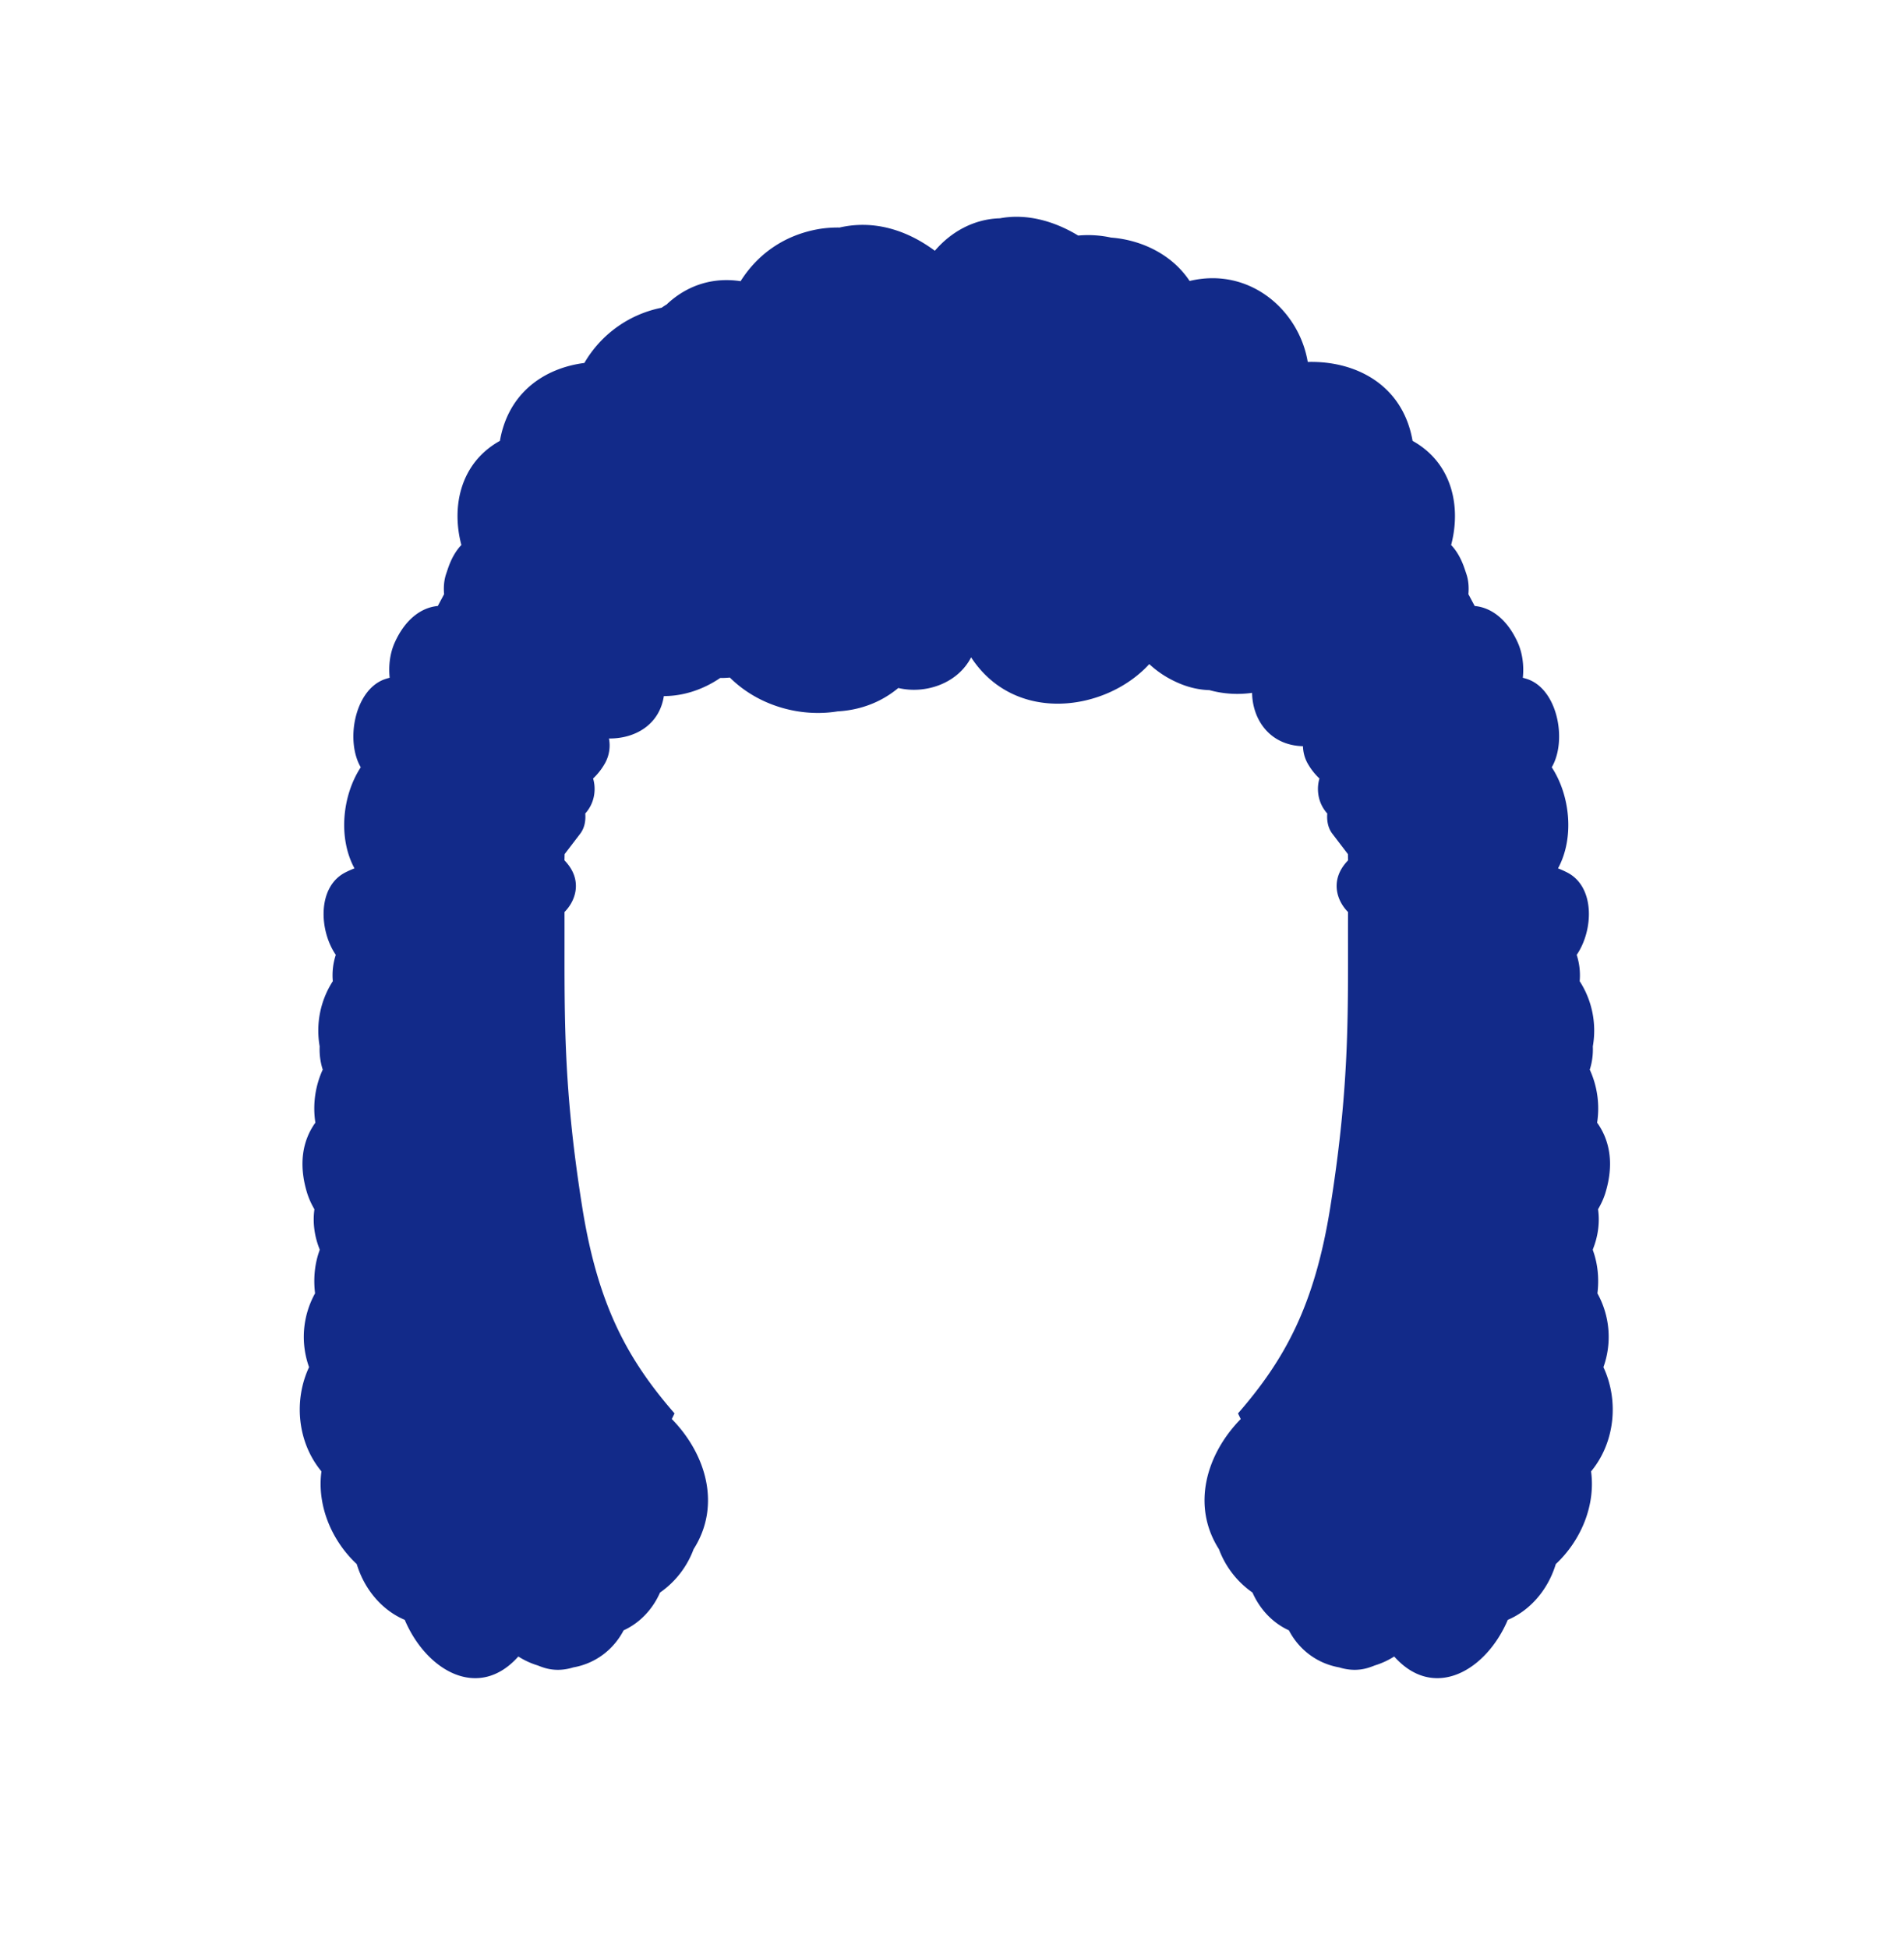 <svg xmlns="http://www.w3.org/2000/svg" xml:space="preserve" viewBox="0 0 215 220"><path d="M181.058 154.396a10.14 10.14 0 0 0-.677-8.336c.207-1.694.038-3.361-.513-4.871l-.004-.098c.579-1.438.804-2.996.589-4.528.322-.557.61-1.146.815-1.805 1.031-3.333.495-6.001-.921-7.975a10.54 10.54 0 0 0-.831-5.988c.27-.832.385-1.729.346-2.626a10.3 10.3 0 0 0-1.485-7.363 7.5 7.5 0 0 0-.336-2.973c1.897-2.767 2.093-7.672-1.062-9.298a11 11 0 0 0-1.048-.47c1.883-3.47 1.357-8.268-.707-11.414 1.724-2.957.717-8.561-2.545-9.882-.238-.096-.481-.161-.722-.229.143-1.36-.031-2.788-.59-4.016-1.155-2.534-2.925-3.908-4.844-4.089l-.712-1.331c.069-.775.018-1.556-.228-2.283l-.197-.586c-.384-1.137-.894-2.024-1.525-2.687 1.146-4.322.132-9.267-4.355-11.762l-.004-.035c-1.108-6.27-6.376-9.023-11.831-8.875-.991-5.892-6.605-10.758-13.34-9.146-1.967-2.972-5.408-4.637-8.87-4.9a12.2 12.2 0 0 0-3.71-.228c-2.693-1.635-5.822-2.517-8.841-1.948-2.895.075-5.499 1.497-7.347 3.666-3.132-2.33-6.87-3.523-10.763-2.624a13 13 0 0 0-2.29.162c-4.027.685-7.017 2.93-8.883 5.897-2.792-.433-5.759.243-8.245 2.527-.026.024-.043.051-.069.075a12 12 0 0 0-.602.394 13.03 13.03 0 0 0-8.724 6.238c-4.565.592-8.579 3.382-9.53 8.76l-.004.035c-4.488 2.495-5.501 7.44-4.355 11.762-.632.663-1.141 1.55-1.525 2.687l-.197.586c-.246.727-.297 1.508-.228 2.283l-.712 1.331c-1.918.181-3.689 1.555-4.844 4.089-.56 1.228-.734 2.656-.59 4.016-.242.068-.484.133-.722.229-3.263 1.321-4.269 6.925-2.545 9.882-2.064 3.147-2.59 7.944-.707 11.414-.344.135-.691.286-1.048.47-3.155 1.626-2.959 6.531-1.062 9.298a7.4 7.4 0 0 0-.336 2.973 10.3 10.3 0 0 0-1.485 7.363 7.5 7.5 0 0 0 .346 2.626 10.54 10.54 0 0 0-.831 5.988c-1.416 1.974-1.952 4.642-.922 7.975a8.7 8.7 0 0 0 .815 1.805c-.215 1.532.011 3.09.589 4.528l-.004.098c-.551 1.51-.72 3.177-.513 4.871a10.14 10.14 0 0 0-.677 8.336c-1.735 3.703-1.359 8.434 1.398 11.772-.514 3.807 1.109 7.771 3.985 10.467.925 3.044 3.025 5.292 5.42 6.296 2.419 5.713 8.317 9.202 12.826 4.141.68.428 1.411.774 2.189 1.007.276.113.559.216.851.299 1.073.307 2.158.238 3.168-.076 2.576-.454 4.587-2.077 5.682-4.185 1.872-.854 3.3-2.419 4.113-4.269a10.33 10.33 0 0 0 3.788-4.896c3.132-4.907 1.437-10.713-2.462-14.702.108-.209.207-.422.308-.634-5.225-6.017-8.646-12.108-10.427-23.333-2.269-14.298-1.965-22.343-1.995-33.287 1.043-1.05 1.593-2.569 1.109-4.064-.218-.675-.625-1.265-1.112-1.771.003-.237.01-.466.014-.701l1.756-2.297c.494-.647.646-1.47.577-2.295a4.04 4.04 0 0 0 1.018-2.216 4.2 4.2 0 0 0-.133-1.735 7.2 7.2 0 0 0 1.334-1.704 4.13 4.13 0 0 0 .456-2.813c2.91.032 5.693-1.515 6.199-4.789 2.242.002 4.479-.759 6.364-2.046q.538.01 1.09-.046c3.165 3.148 7.888 4.516 12.169 3.819 2.69-.15 5.011-1.107 6.853-2.641 3.042.723 6.696-.493 8.219-3.462 4.974 7.605 15.267 6.084 20.118.763a11.3 11.3 0 0 0 2.696 1.859c1.456.73 2.82 1.044 4.095 1.081 1.589.438 3.238.533 4.82.308.044 2.987 1.959 5.924 5.744 6.025.022.642.17 1.299.527 1.942a7.2 7.2 0 0 0 1.335 1.704 4.2 4.2 0 0 0-.133 1.735 4.04 4.04 0 0 0 1.017 2.216c-.069.825.083 1.648.577 2.295l1.756 2.297c.004.235.011.464.014.701-.487.506-.893 1.096-1.112 1.771-.484 1.495.066 3.014 1.109 4.064-.03 10.944.274 18.989-1.996 33.287-1.781 11.225-5.203 17.316-10.427 23.333.101.212.2.425.308.634-3.899 3.989-5.594 9.795-2.462 14.702a10.33 10.33 0 0 0 3.788 4.896c.814 1.851 2.241 3.415 4.113 4.269 1.094 2.108 3.105 3.731 5.682 4.185 1.009.315 2.095.383 3.168.076.292-.084.575-.187.851-.299a9 9 0 0 0 2.189-1.007c4.509 5.061 10.407 1.572 12.826-4.141 2.395-1.005 4.495-3.252 5.42-6.296 2.876-2.696 4.499-6.66 3.985-10.467 2.752-3.336 3.128-8.067 1.393-11.77" style="fill:#122a89"/></svg>